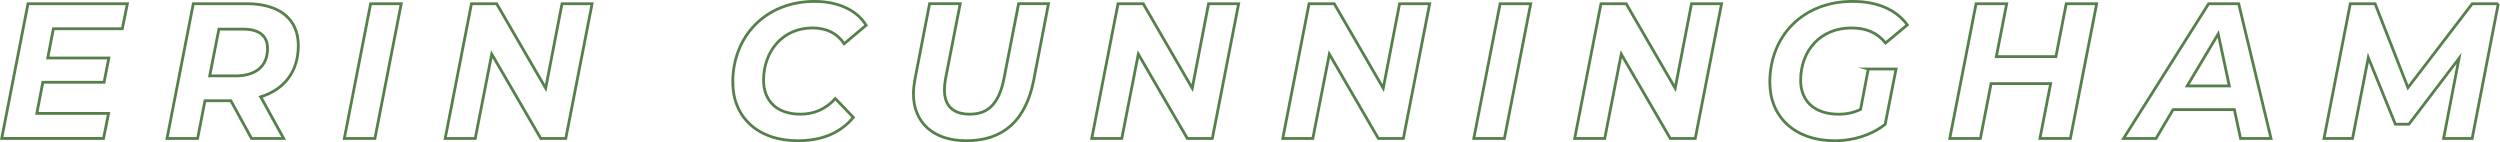 <?xml version="1.0" encoding="UTF-8"?><svg id="Layer_1" xmlns="http://www.w3.org/2000/svg" viewBox="0 0 889.44 50.58"><defs><style>.cls-1{fill:none;stroke:#437237;stroke-miterlimit:10;}.cls-2{opacity:.9;}</style></defs><g class="cls-2"><path class="cls-1" d="M18.99,10.22l-2,10.41h21.72l-1.67,8.63H15.24l-2.14,11.09h25.53l-1.8,8.9H.61L9.96,1.32H45.32l-1.8,8.9H18.99Z"/><path class="cls-1" d="M92.77,34.47l8.15,14.79h-11.43l-7.35-13.42h-9.22l-2.61,13.42h-10.89L68.77,1.32h19.05c11.63,0,18.31,5.48,18.31,14.86s-5.01,15.61-13.37,18.28Zm2.41-17.26c0-4.66-3.21-6.85-8.75-6.85h-8.55l-3.27,16.64h9.22c7.15,0,11.36-3.42,11.36-9.79Z"/><path class="cls-1" d="M131.86,1.32h10.89l-9.36,47.94h-10.89L131.86,1.32Z"/><path class="cls-1" d="M210.65,1.32l-9.36,47.94h-8.89l-17.44-30-5.88,30h-10.69L167.74,1.32h8.96l17.44,30.06,5.81-30.06h10.69Z"/><path class="cls-1" d="M260.7,29.26c0-16.37,11.7-28.76,29.07-28.76,8.29,0,15.04,3.01,18.38,8.49l-7.82,6.57c-2.41-3.63-6.15-5.62-11.29-5.62-10.56,0-17.38,8.29-17.38,18.63,0,7.26,4.68,12.05,13.1,12.05,4.75,0,8.96-1.71,12.43-5.55l6.42,6.71c-4.95,5.89-11.76,8.29-19.78,8.29-14.3,0-23.12-8.49-23.12-20.82Z"/><path class="cls-1" d="M324.99,33.3c0-1.64,.2-3.36,.53-5.14l5.21-26.85h10.89l-5.21,26.64c-.27,1.51-.4,2.81-.4,4.04,0,5.82,3.21,8.63,9.02,8.63,6.55,0,10.36-3.7,12.16-12.67l5.21-26.64h10.63l-5.28,27.32c-2.81,14.18-10.76,21.44-23.93,21.44-11.76,0-18.85-6.44-18.85-16.78Z"/><path class="cls-1" d="M440.68,1.32l-9.36,47.94h-8.89l-17.44-30-5.88,30h-10.69L397.77,1.32h8.96l17.44,30.06,5.81-30.06h10.69Z"/><path class="cls-1" d="M508.64,1.32l-9.36,47.94h-8.89l-17.44-30-5.88,30h-10.69L465.73,1.32h8.96l17.44,30.06,5.81-30.06h10.69Z"/><path class="cls-1" d="M533.7,1.32h10.89l-9.36,47.94h-10.89l9.36-47.94Z"/><path class="cls-1" d="M612.49,1.32l-9.36,47.94h-8.89l-17.44-30-5.88,30h-10.69l9.36-47.94h8.96l17.44,30.06,5.81-30.06h10.69Z"/><path class="cls-1" d="M664.68,24.54h9.89l-3.88,19.72c-4.75,3.7-11.16,5.82-17.91,5.82-14.17,0-23.12-8.42-23.12-20.82,0-16.37,11.7-28.76,29.41-28.76,8.96,0,15.5,2.94,19.52,8.35l-7.75,6.44c-3.14-3.83-7.02-5.34-12.23-5.34-10.96,0-17.98,8.08-17.98,18.63,0,7.19,4.68,12.05,13.57,12.05,2.74,0,5.28-.55,7.75-1.71l2.74-14.38Z"/><path class="cls-1" d="M745.95,1.32l-9.36,47.94h-10.83l3.81-19.52h-21.19l-3.81,19.52h-10.89l9.36-47.94h10.89l-3.68,18.83h21.19l3.68-18.83h10.83Z"/><path class="cls-1" d="M794.93,38.99h-21.79l-6.08,10.27h-11.56L785.78,1.32h10.69l11.5,47.94h-10.83l-2.21-10.27Zm-1.8-8.42l-3.94-18.49-11.03,18.49h14.97Z"/><path class="cls-1" d="M888.83,1.32l-9.29,47.94h-10.16l5.48-28.49-17.84,23.42h-4.81l-9.62-23.69-5.61,28.76h-10.16l9.36-47.94h8.82l11.7,29.86,22.86-29.86h9.29Z"/></g></svg>